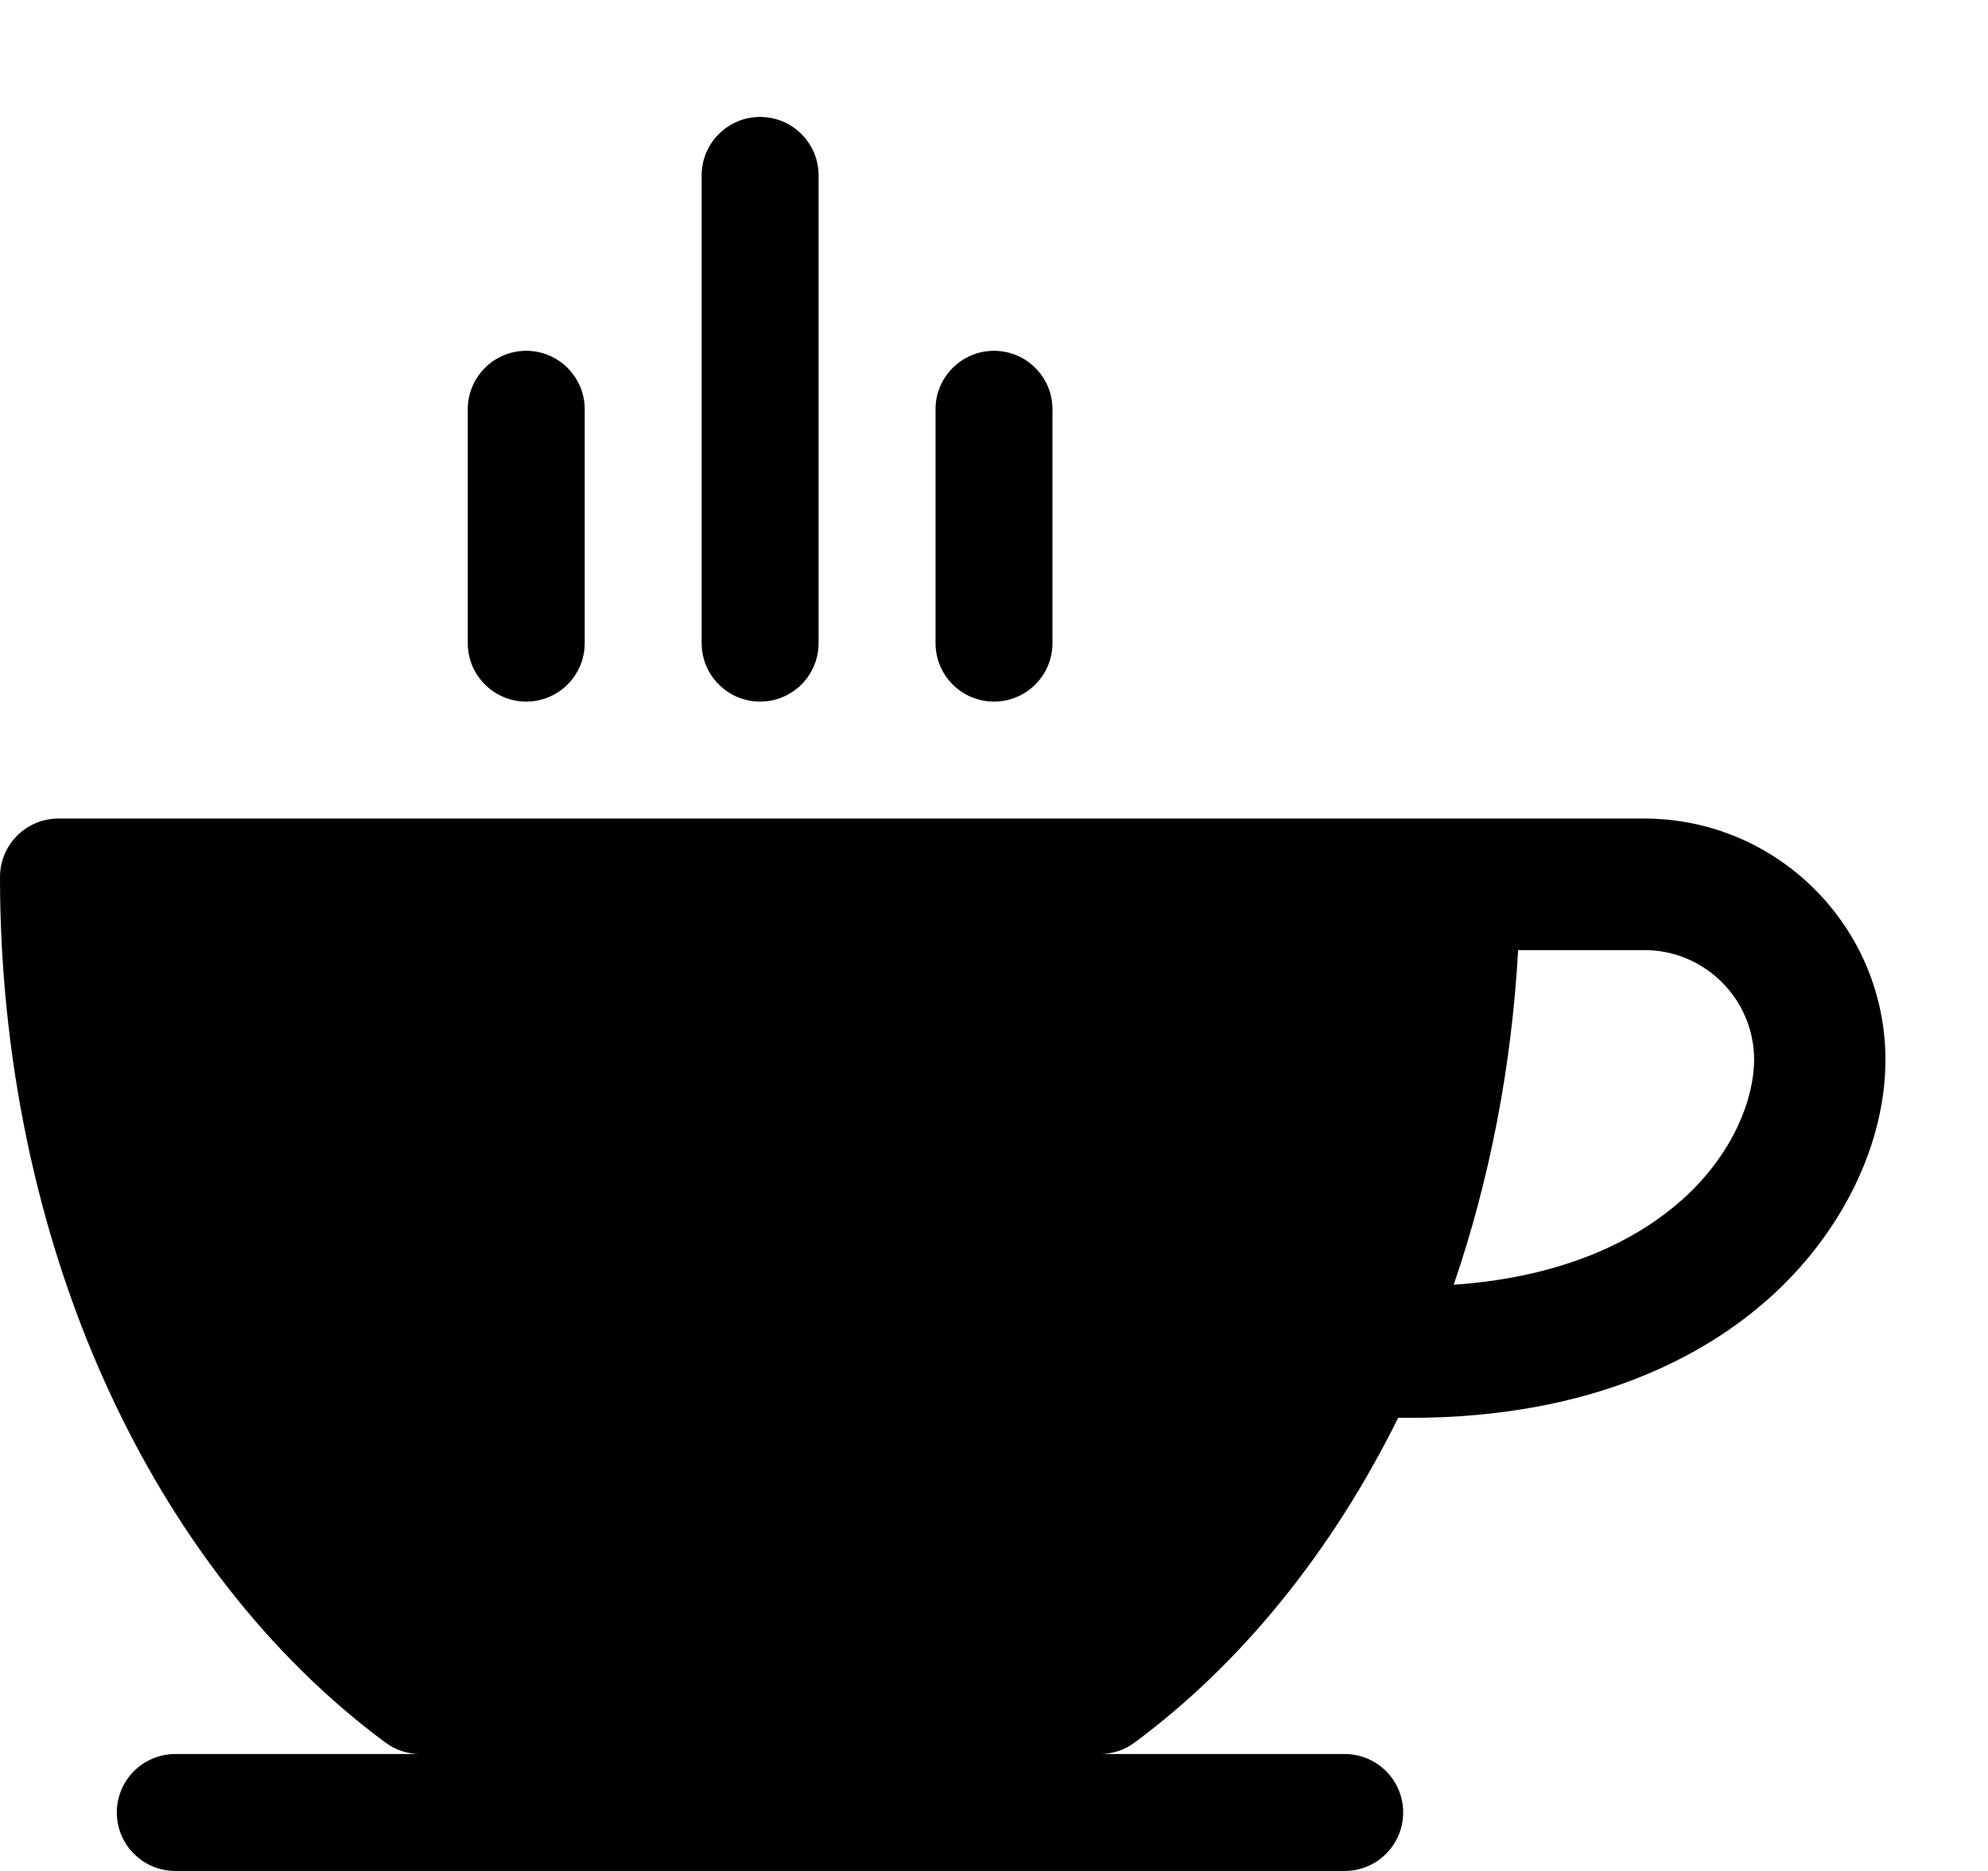 <?xml version="1.0" encoding="utf-8"?>
<!-- Generated by IcoMoon.io -->
<!DOCTYPE svg PUBLIC "-//W3C//DTD SVG 1.1//EN" "http://www.w3.org/Graphics/SVG/1.1/DTD/svg11.dtd">
<svg version="1.1" xmlns="http://www.w3.org/2000/svg" xmlns:xlink="http://www.w3.org/1999/xlink" width="17" height="16" viewBox="0 0 17 16">
<path fill="#000000" d="M14.063 7h-13.563c-0.276 0-0.5 0.224-0.5 0.5 0 1.525 0.311 3.020 0.899 4.324 0.578 1.282 1.407 2.346 2.397 3.078 0.086 0.064 0.19 0.098 0.297 0.098h-2.094c-0.276 0-0.5 0.224-0.5 0.5s0.224 0.5 0.5 0.5h10c0.276 0 0.5-0.224 0.5-0.5s-0.224-0.5-0.5-0.5h-2.094c0.107 0 0.211-0.034 0.297-0.098 0.911-0.674 1.686-1.63 2.254-2.777h0.105c1.584 0 2.539-0.553 3.061-1.017 0.627-0.557 1.001-1.322 1.001-2.045 0-1.137-0.925-2.063-2.063-2.063zM14.376 10.267c-0.337 0.299-0.939 0.65-1.945 0.72 0.309-0.902 0.496-1.871 0.551-2.862h1.080c0.517 0 0.938 0.421 0.938 0.938 0 0.314-0.164 0.796-0.624 1.205z"></path>
<path fill="#000000" d="M4.5 6c-0.276 0-0.5-0.224-0.5-0.5v-2c0-0.276 0.224-0.5 0.5-0.5s0.5 0.224 0.5 0.5v2c0 0.276-0.224 0.5-0.5 0.5z"></path>
<path fill="#000000" d="M6.5 6c-0.276 0-0.5-0.224-0.5-0.5v-4c0-0.276 0.224-0.5 0.5-0.5s0.5 0.224 0.5 0.5v4c0 0.276-0.224 0.5-0.5 0.5z"></path>
<path fill="#000000" d="M8.5 6c-0.276 0-0.5-0.224-0.5-0.5v-2c0-0.276 0.224-0.5 0.5-0.5s0.5 0.224 0.5 0.5v2c0 0.276-0.224 0.5-0.5 0.5z"></path>
</svg>

